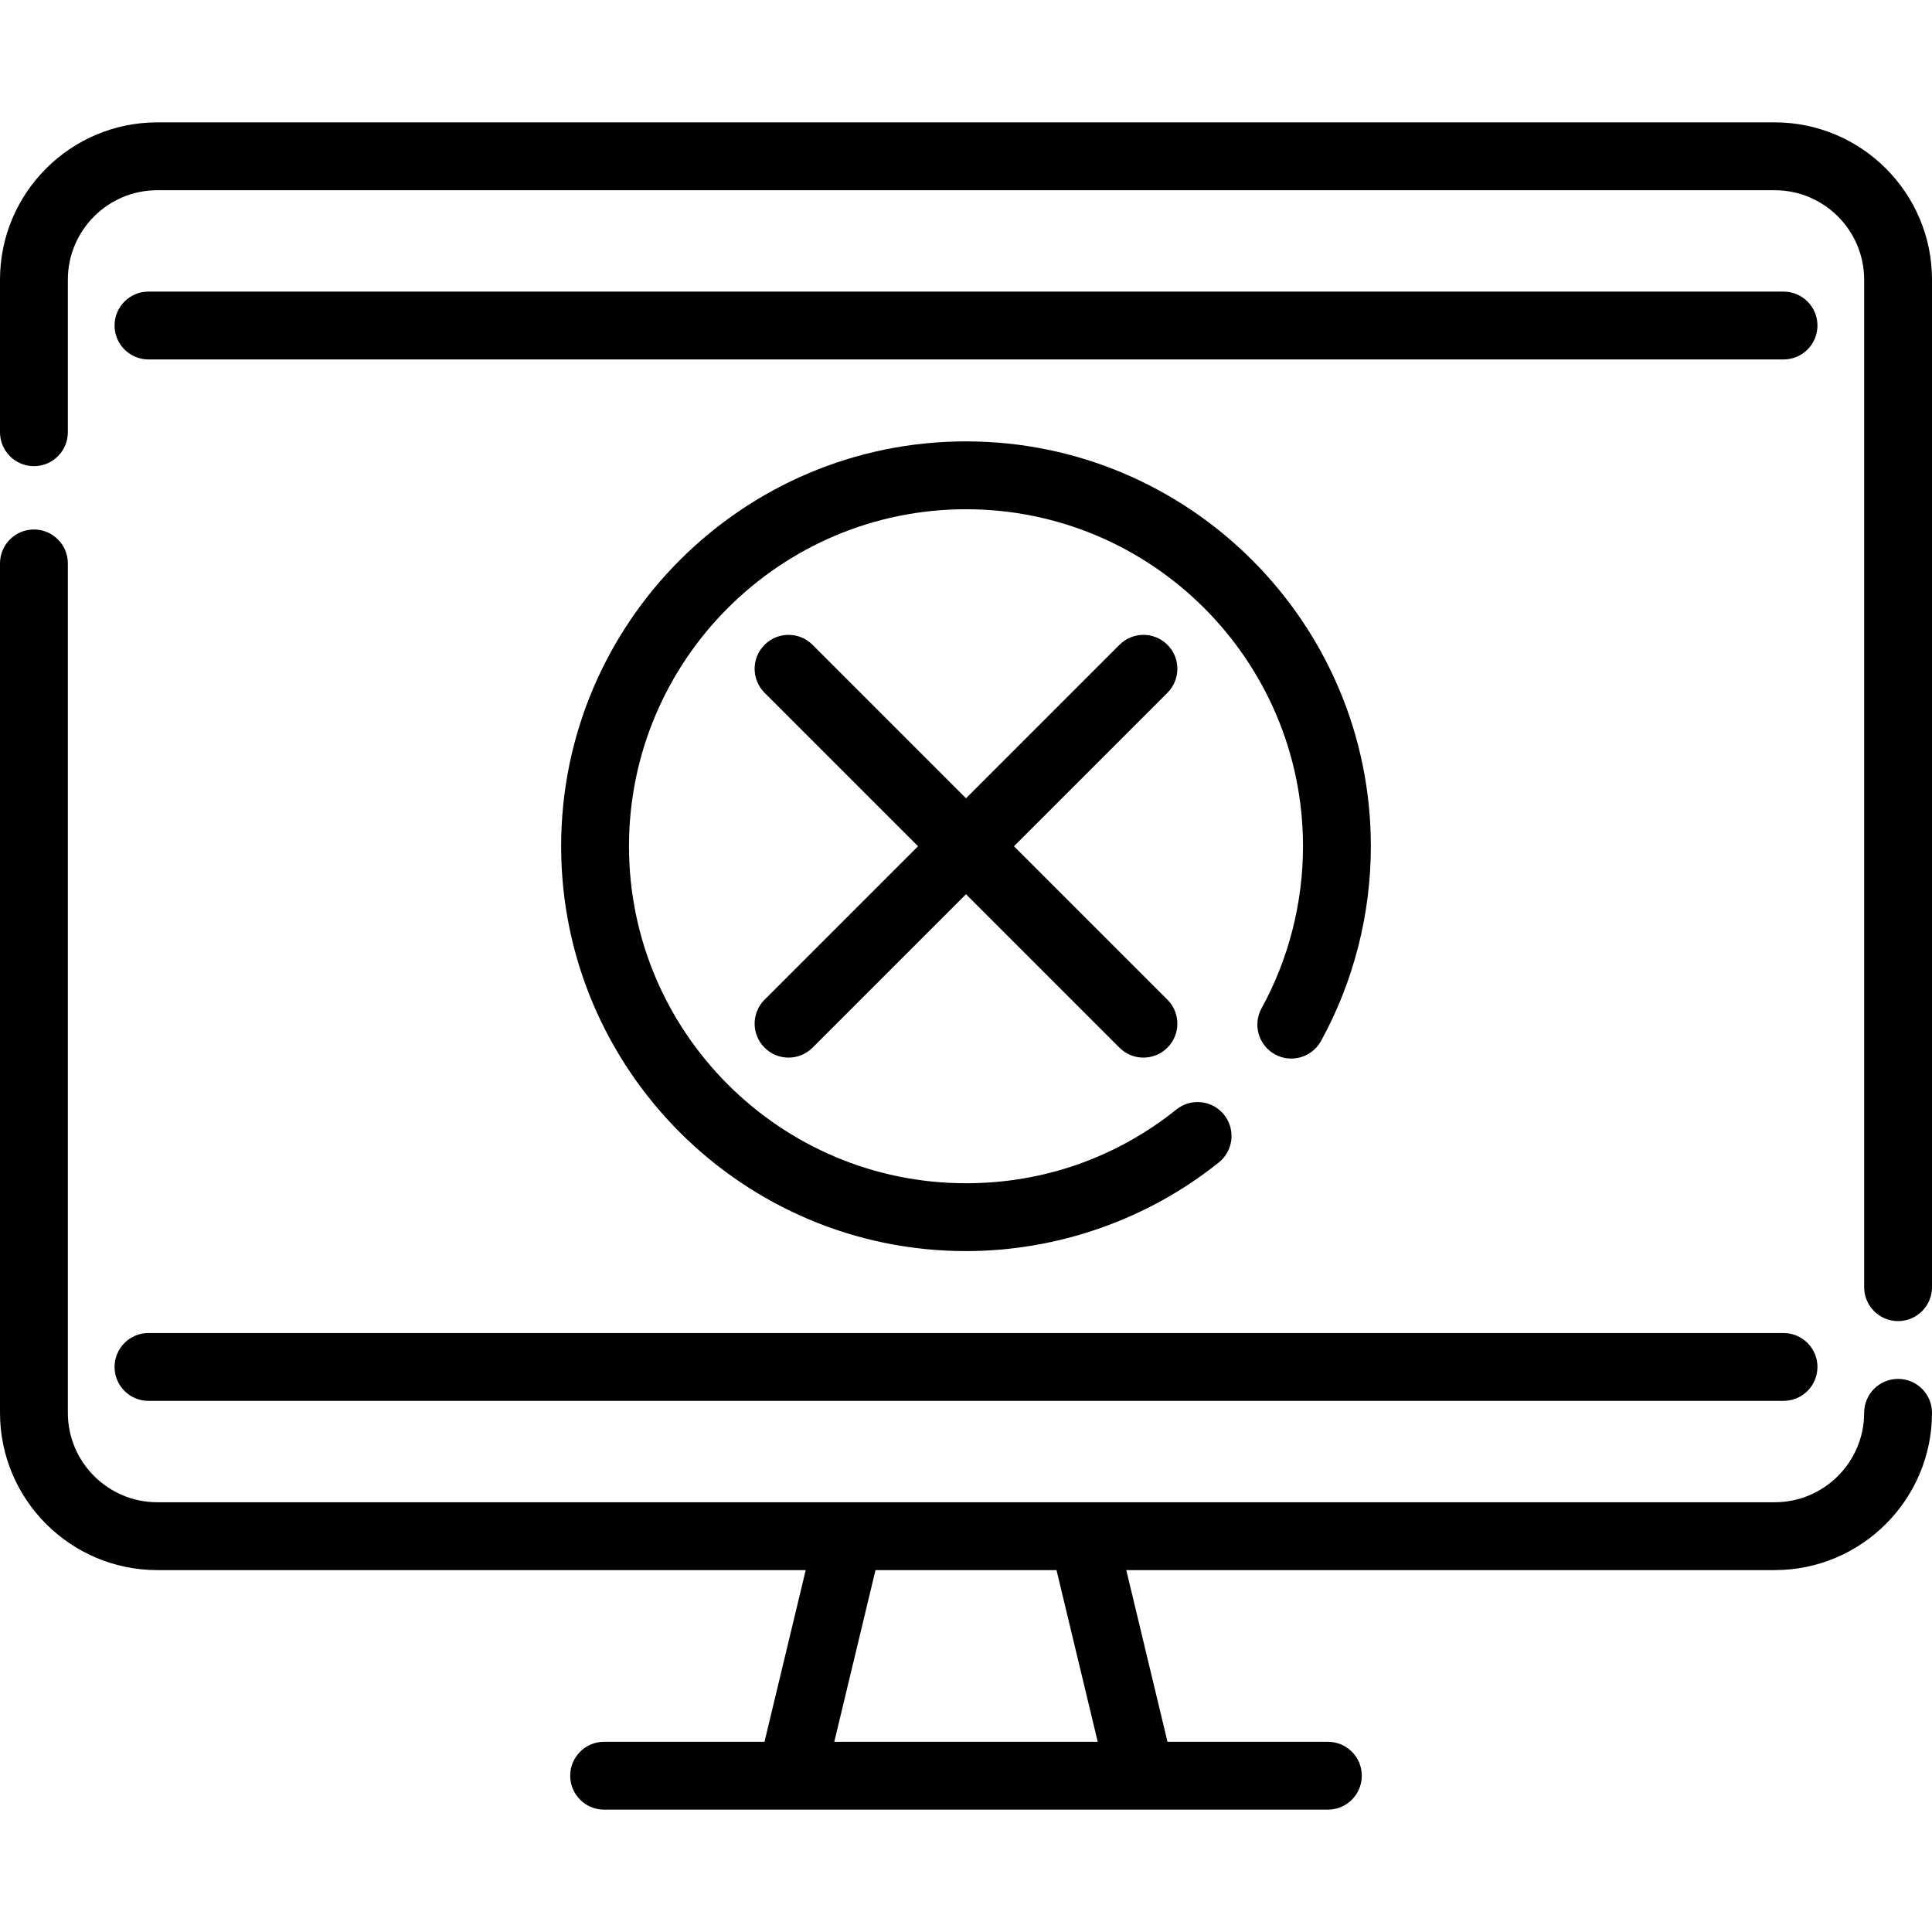 <?xml version="1.0" encoding="iso-8859-1"?>
<!-- Generator: Adobe Illustrator 19.0.0, SVG Export Plug-In . SVG Version: 6.00 Build 0)  -->
<svg version="1.1" id="Layer_1" xmlns="http://www.w3.org/2000/svg" xmlns:xlink="http://www.w3.org/1999/xlink" x="0px" y="0px"
	 viewBox="0 0 511.999 511.999" style="enable-background:new 0 0 511.999 511.999;" xml:space="preserve">
<g>
	<g>
		<path d="M470.317,32.428H41.683C18.7,32.428,0,51.127,0,74.111v40.433c0,4.965,4.026,8.991,8.991,8.991
			c4.965,0,8.991-4.026,8.991-8.991V74.111c0-13.069,10.633-23.701,23.701-23.701h428.634c13.069,0,23.701,10.633,23.701,23.701
			v267.002c0,4.965,4.025,8.991,8.991,8.991s8.991-4.025,8.991-8.991V74.111C512,51.127,493.3,32.428,470.317,32.428z"/>
	</g>
</g>
<g>
	<g>
		<path d="M503.009,365.419c-4.965,0-8.991,4.025-8.991,8.991c0,13.069-10.633,23.701-23.701,23.701H41.683
			c-13.068,0.001-23.701-10.632-23.701-23.701V149.308c0-4.965-4.026-8.991-8.991-8.991c-4.965,0-8.991,4.026-8.991,8.991v225.102
			c0,22.983,18.7,41.683,41.683,41.683h171.839L202.6,461.589h-42.503c-4.965,0-8.991,4.025-8.991,8.991s4.026,8.991,8.991,8.991
			h49.591h92.622h49.591c4.965,0,8.991-4.025,8.991-8.991s-4.026-8.991-8.991-8.991h-42.503l-10.922-45.496h171.839
			c22.984,0,41.683-18.7,41.683-41.683C512,369.444,507.975,365.419,503.009,365.419z M221.094,461.589l10.922-45.496h47.968
			l10.923,45.496H221.094z"/>
	</g>
</g>
<g>
	<g>
		<path d="M472.651,353.263H39.35c-4.965,0-8.991,4.025-8.991,8.991s4.026,8.991,8.991,8.991h433.302
			c4.965,0,8.991-4.025,8.991-8.991S477.617,353.263,472.651,353.263z"/>
	</g>
</g>
<g>
	<g>
		<path d="M472.65,77.275H39.35c-4.965,0-8.991,4.026-8.991,8.991s4.026,8.991,8.991,8.991h433.302c4.964,0,8.99-4.025,8.99-8.991
			S477.616,77.275,472.65,77.275z"/>
	</g>
</g>
<g>
	<g>
		<path d="M255.999,116.97c-59.161,0-107.29,48.13-107.29,107.29s48.13,107.29,107.29,107.29c24.282,0,48.077-8.341,66.998-23.486
			c3.877-3.102,4.504-8.762,1.401-12.637c-3.102-3.877-8.762-4.504-12.637-1.401c-15.974,12.786-35.256,19.544-55.762,19.544
			c-49.246,0-89.309-40.063-89.309-89.309c0-49.246,40.063-89.309,89.309-89.309c49.246,0,89.309,40.063,89.309,89.309
			c0,15.023-3.798,29.873-10.983,42.946c-2.39,4.352-0.802,9.818,3.55,12.21c4.354,2.394,9.818,0.803,12.209-3.548
			c8.64-15.72,13.206-33.566,13.206-51.607C363.29,165.1,315.16,116.97,255.999,116.97z"/>
	</g>
</g>
<g>
	<g>
		<path d="M268.714,224.261l40.667-40.667c3.512-3.511,3.512-9.204,0.001-12.715c-3.511-3.511-9.204-3.511-12.714,0l-40.667,40.667
			l-40.667-40.667c-3.511-3.511-9.204-3.511-12.714,0c-3.511,3.511-3.511,9.204,0,12.714l40.667,40.667l-40.668,40.668
			c-3.511,3.511-3.511,9.204,0,12.714c1.755,1.755,4.057,2.634,6.357,2.634c2.3,0,4.602-0.878,6.357-2.634l40.667-40.667
			l40.667,40.667c1.755,1.755,4.057,2.634,6.357,2.634s4.602-0.878,6.357-2.634c3.511-3.511,3.511-9.204,0-12.714L268.714,224.261z"
			/>
	</g>
</g>
<g>
</g>
<g>
</g>
<g>
</g>
<g>
</g>
<g>
</g>
<g>
</g>
<g>
</g>
<g>
</g>
<g>
</g>
<g>
</g>
<g>
</g>
<g>
</g>
<g>
</g>
<g>
</g>
<g>
</g>
</svg>
